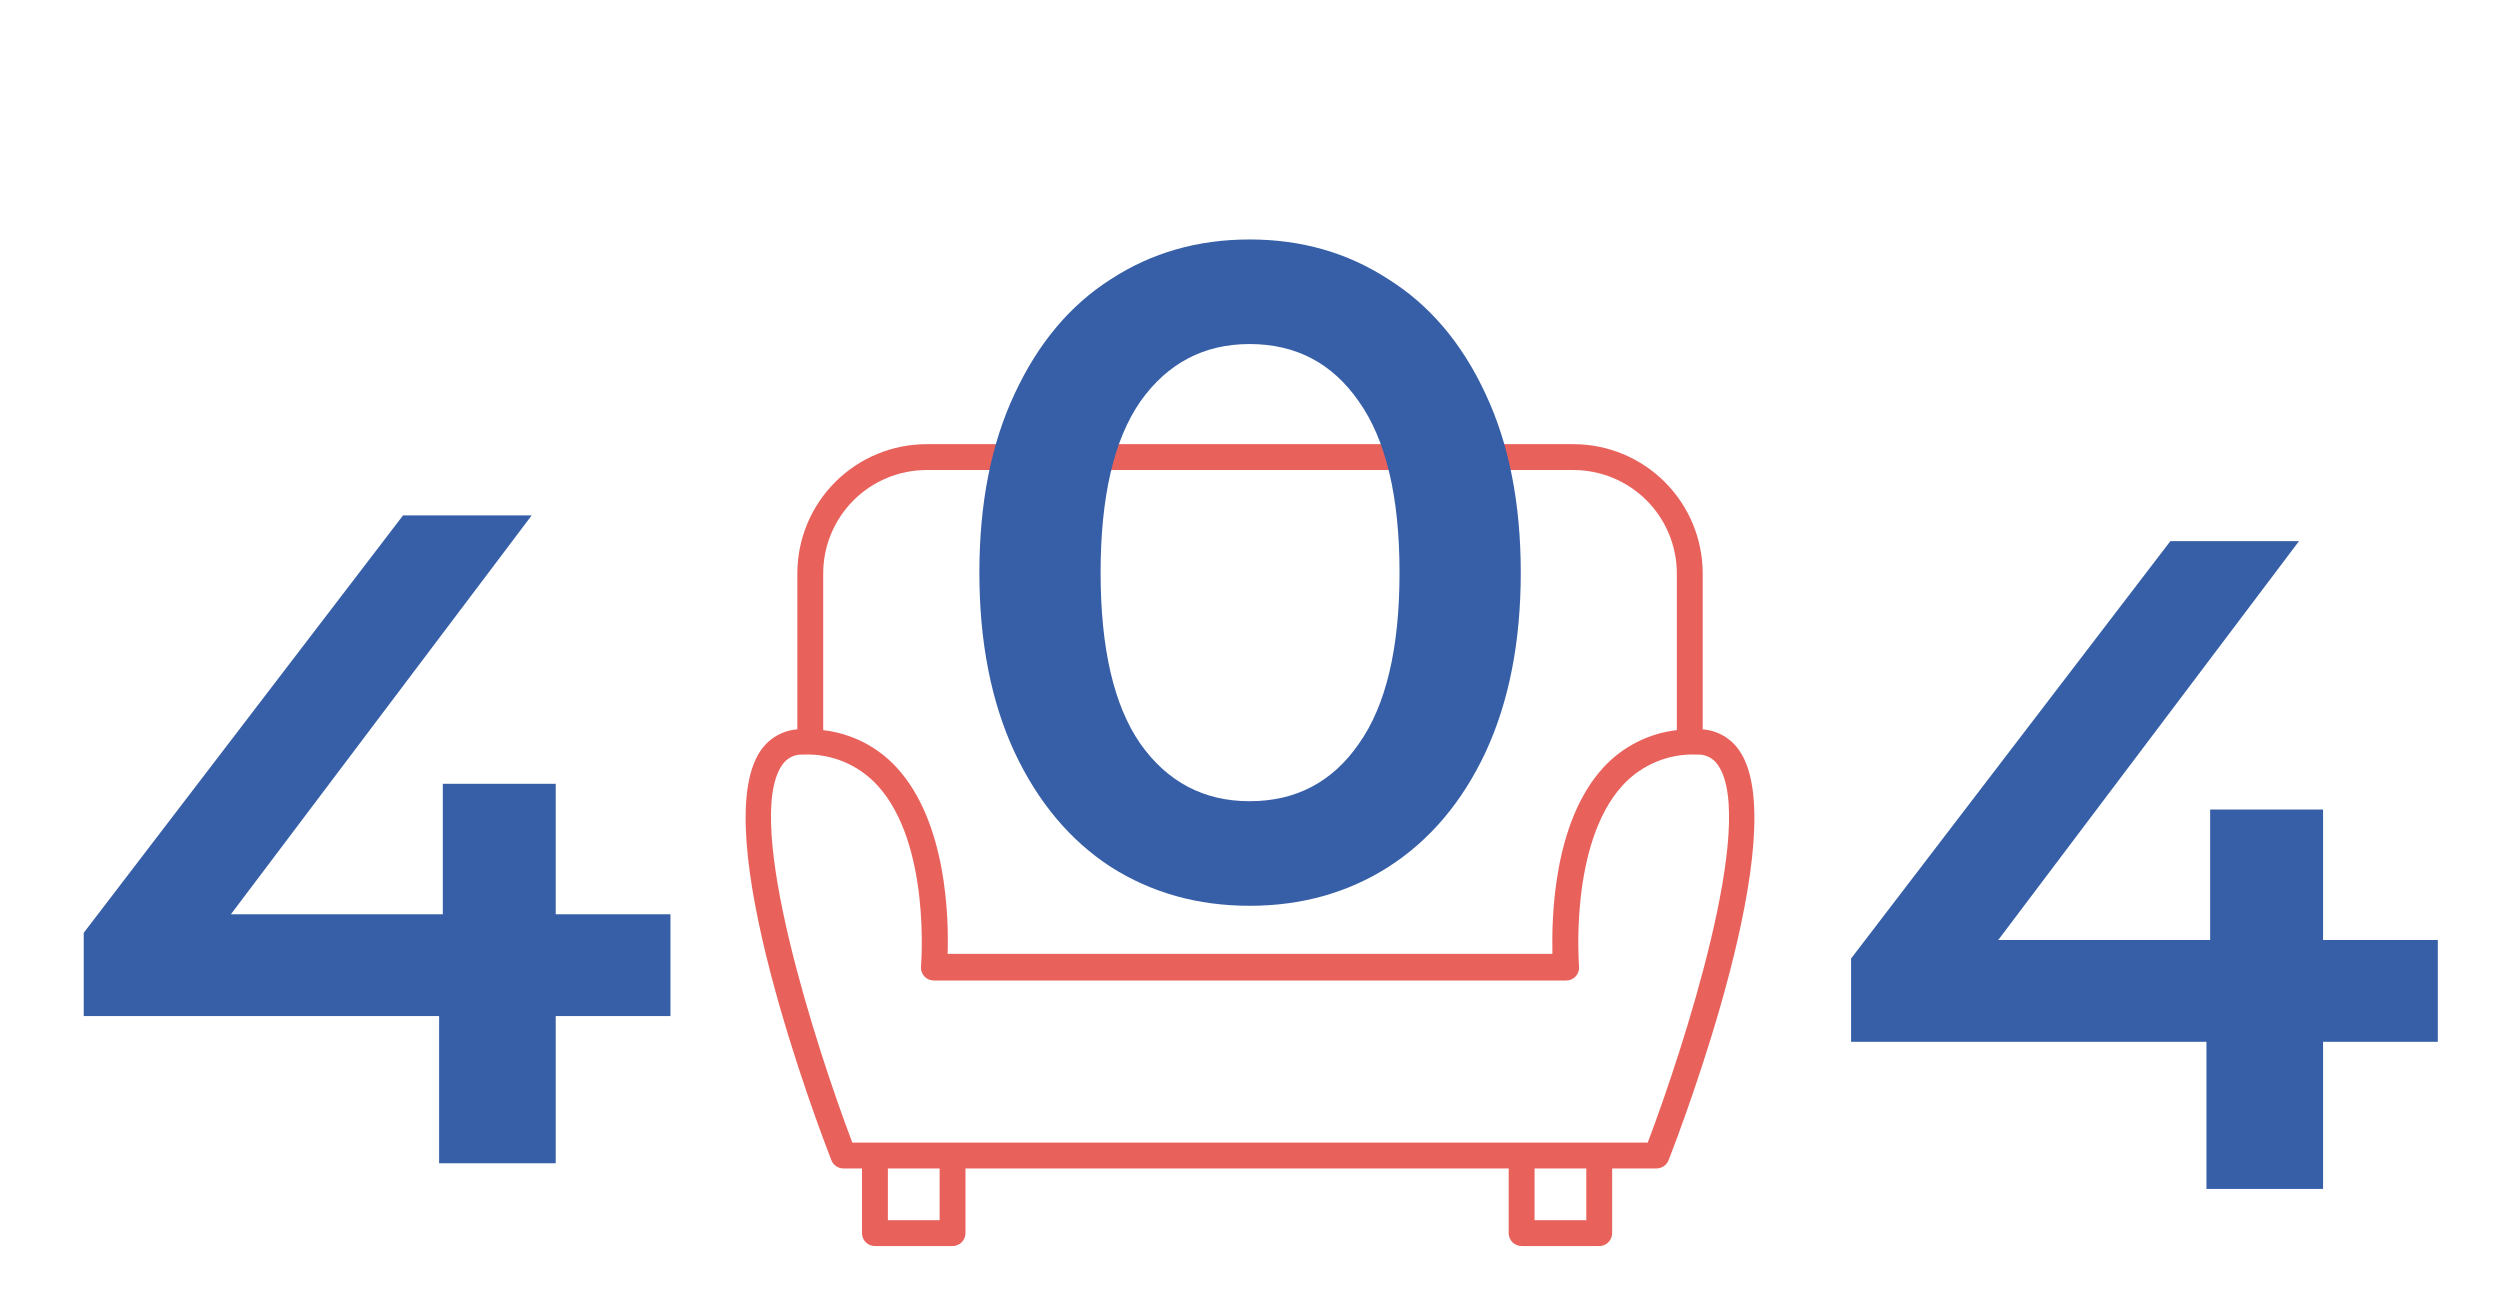<svg width="778" height="408" viewBox="0 0 778 408" fill="none" xmlns="http://www.w3.org/2000/svg">
<g clip-path="url(#clip0)">
<path d="M758.65 324.208H722.938V370H686.65V324.208H576.058V298.288L675.418 168.4H715.45L621.85 292.528H687.802V251.92H722.938V292.528H758.65V324.208Z" fill="#365FA7"/>
<path d="M208.65 316.208H172.938V362H136.65V316.208H26.058V290.288L125.418 160.4H165.45L71.85 284.528H137.802V243.92H172.938V284.528H208.65V316.208Z" fill="#365FA7"/>
<path d="M541.312 233.616C540.034 231.716 538.341 230.132 536.36 228.981C534.38 227.831 532.165 227.145 529.881 226.975V178.473C529.881 167.798 525.641 157.561 518.092 150.012C510.544 142.464 500.306 138.223 489.631 138.223H288.381C277.706 138.223 267.469 142.464 259.92 150.012C252.372 157.561 248.131 167.798 248.131 178.473V226.975C245.848 227.145 243.632 227.831 241.652 228.981C239.672 230.132 237.979 231.716 236.7 233.616C219.634 258.531 254.652 350.623 258.717 361.047C259.009 361.804 259.523 362.455 260.191 362.914C260.858 363.374 261.65 363.621 262.46 363.623H268.256V383.748C268.256 384.816 268.68 385.84 269.435 386.595C270.19 387.349 271.214 387.773 272.281 387.773H296.431C297.499 387.773 298.523 387.349 299.278 386.595C300.032 385.84 300.456 384.816 300.456 383.748V363.623H469.506V383.748C469.506 384.816 469.93 385.84 470.685 386.595C471.44 387.349 472.464 387.773 473.531 387.773H497.681C498.749 387.773 499.773 387.349 500.528 386.595C501.282 385.84 501.706 384.816 501.706 383.748V363.623H515.512C516.323 363.621 517.114 363.374 517.782 362.914C518.45 362.455 518.964 361.804 519.255 361.047C523.361 350.623 558.378 258.531 541.312 233.616ZM256.181 178.473C256.181 169.933 259.574 161.743 265.613 155.705C271.651 149.666 279.841 146.273 288.381 146.273H489.631C498.171 146.273 506.362 149.666 512.4 155.705C518.439 161.743 521.831 169.933 521.831 178.473V227.216C513.061 228.222 504.946 232.351 498.969 238.848C483.352 255.874 482.869 285.659 483.111 296.849H294.902C295.264 285.659 294.66 255.874 279.043 238.848C273.067 232.351 264.952 228.222 256.181 227.216V178.473ZM292.406 379.723H276.306V363.623H292.406V379.723ZM493.656 379.723H477.556V363.623H493.656V379.723ZM512.735 355.573H265.238C254.209 326.513 231.267 255.753 243.342 238.164C244.043 237.069 245.026 236.181 246.187 235.594C247.347 235.006 248.644 234.74 249.943 234.823C254.269 234.635 258.585 235.399 262.584 237.061C266.583 238.724 270.168 241.243 273.086 244.443C289.75 262.636 286.651 300.31 286.61 300.793C286.564 301.348 286.633 301.906 286.813 302.432C286.993 302.959 287.281 303.442 287.657 303.852C288.037 304.262 288.498 304.588 289.011 304.81C289.523 305.031 290.077 305.144 290.635 305.14H487.377C487.936 305.144 488.489 305.031 489.002 304.81C489.515 304.588 489.976 304.262 490.356 303.852C490.732 303.442 491.02 302.959 491.2 302.432C491.38 301.906 491.449 301.348 491.402 300.793C491.402 300.391 488.263 262.717 504.926 244.443C507.845 241.243 511.43 238.724 515.429 237.061C519.428 235.399 523.744 234.635 528.07 234.823C529.369 234.74 530.665 235.006 531.826 235.594C532.987 236.181 533.969 237.069 534.671 238.164C546.746 255.753 523.804 326.513 512.775 355.573H512.735Z" fill="#E9615B"/>
<path d="M388.877 281.88C372.749 281.88 358.349 277.848 345.677 269.784C333.005 261.528 323.021 249.624 315.725 234.072C308.429 218.328 304.781 199.704 304.781 178.2C304.781 156.696 308.429 138.168 315.725 122.616C323.021 106.872 333.005 94.968 345.677 86.904C358.349 78.648 372.749 74.52 388.877 74.52C405.005 74.52 419.405 78.648 432.077 86.904C444.941 94.968 455.021 106.872 462.317 122.616C469.613 138.168 473.261 156.696 473.261 178.2C473.261 199.704 469.613 218.328 462.317 234.072C455.021 249.624 444.941 261.528 432.077 269.784C419.405 277.848 405.005 281.88 388.877 281.88ZM388.877 249.336C403.277 249.336 414.605 243.384 422.861 231.48C431.309 219.576 435.533 201.816 435.533 178.2C435.533 154.584 431.309 136.824 422.861 124.92C414.605 113.016 403.277 107.064 388.877 107.064C374.669 107.064 363.341 113.016 354.893 124.92C346.637 136.824 342.509 154.584 342.509 178.2C342.509 201.816 346.637 219.576 354.893 231.48C363.341 243.384 374.669 249.336 388.877 249.336Z" fill="#365FA7"/>
</g>
<defs>
<clipPath id="clip0">
<rect width="778" height="408" fill="white"/>
</clipPath>
</defs>
</svg>
